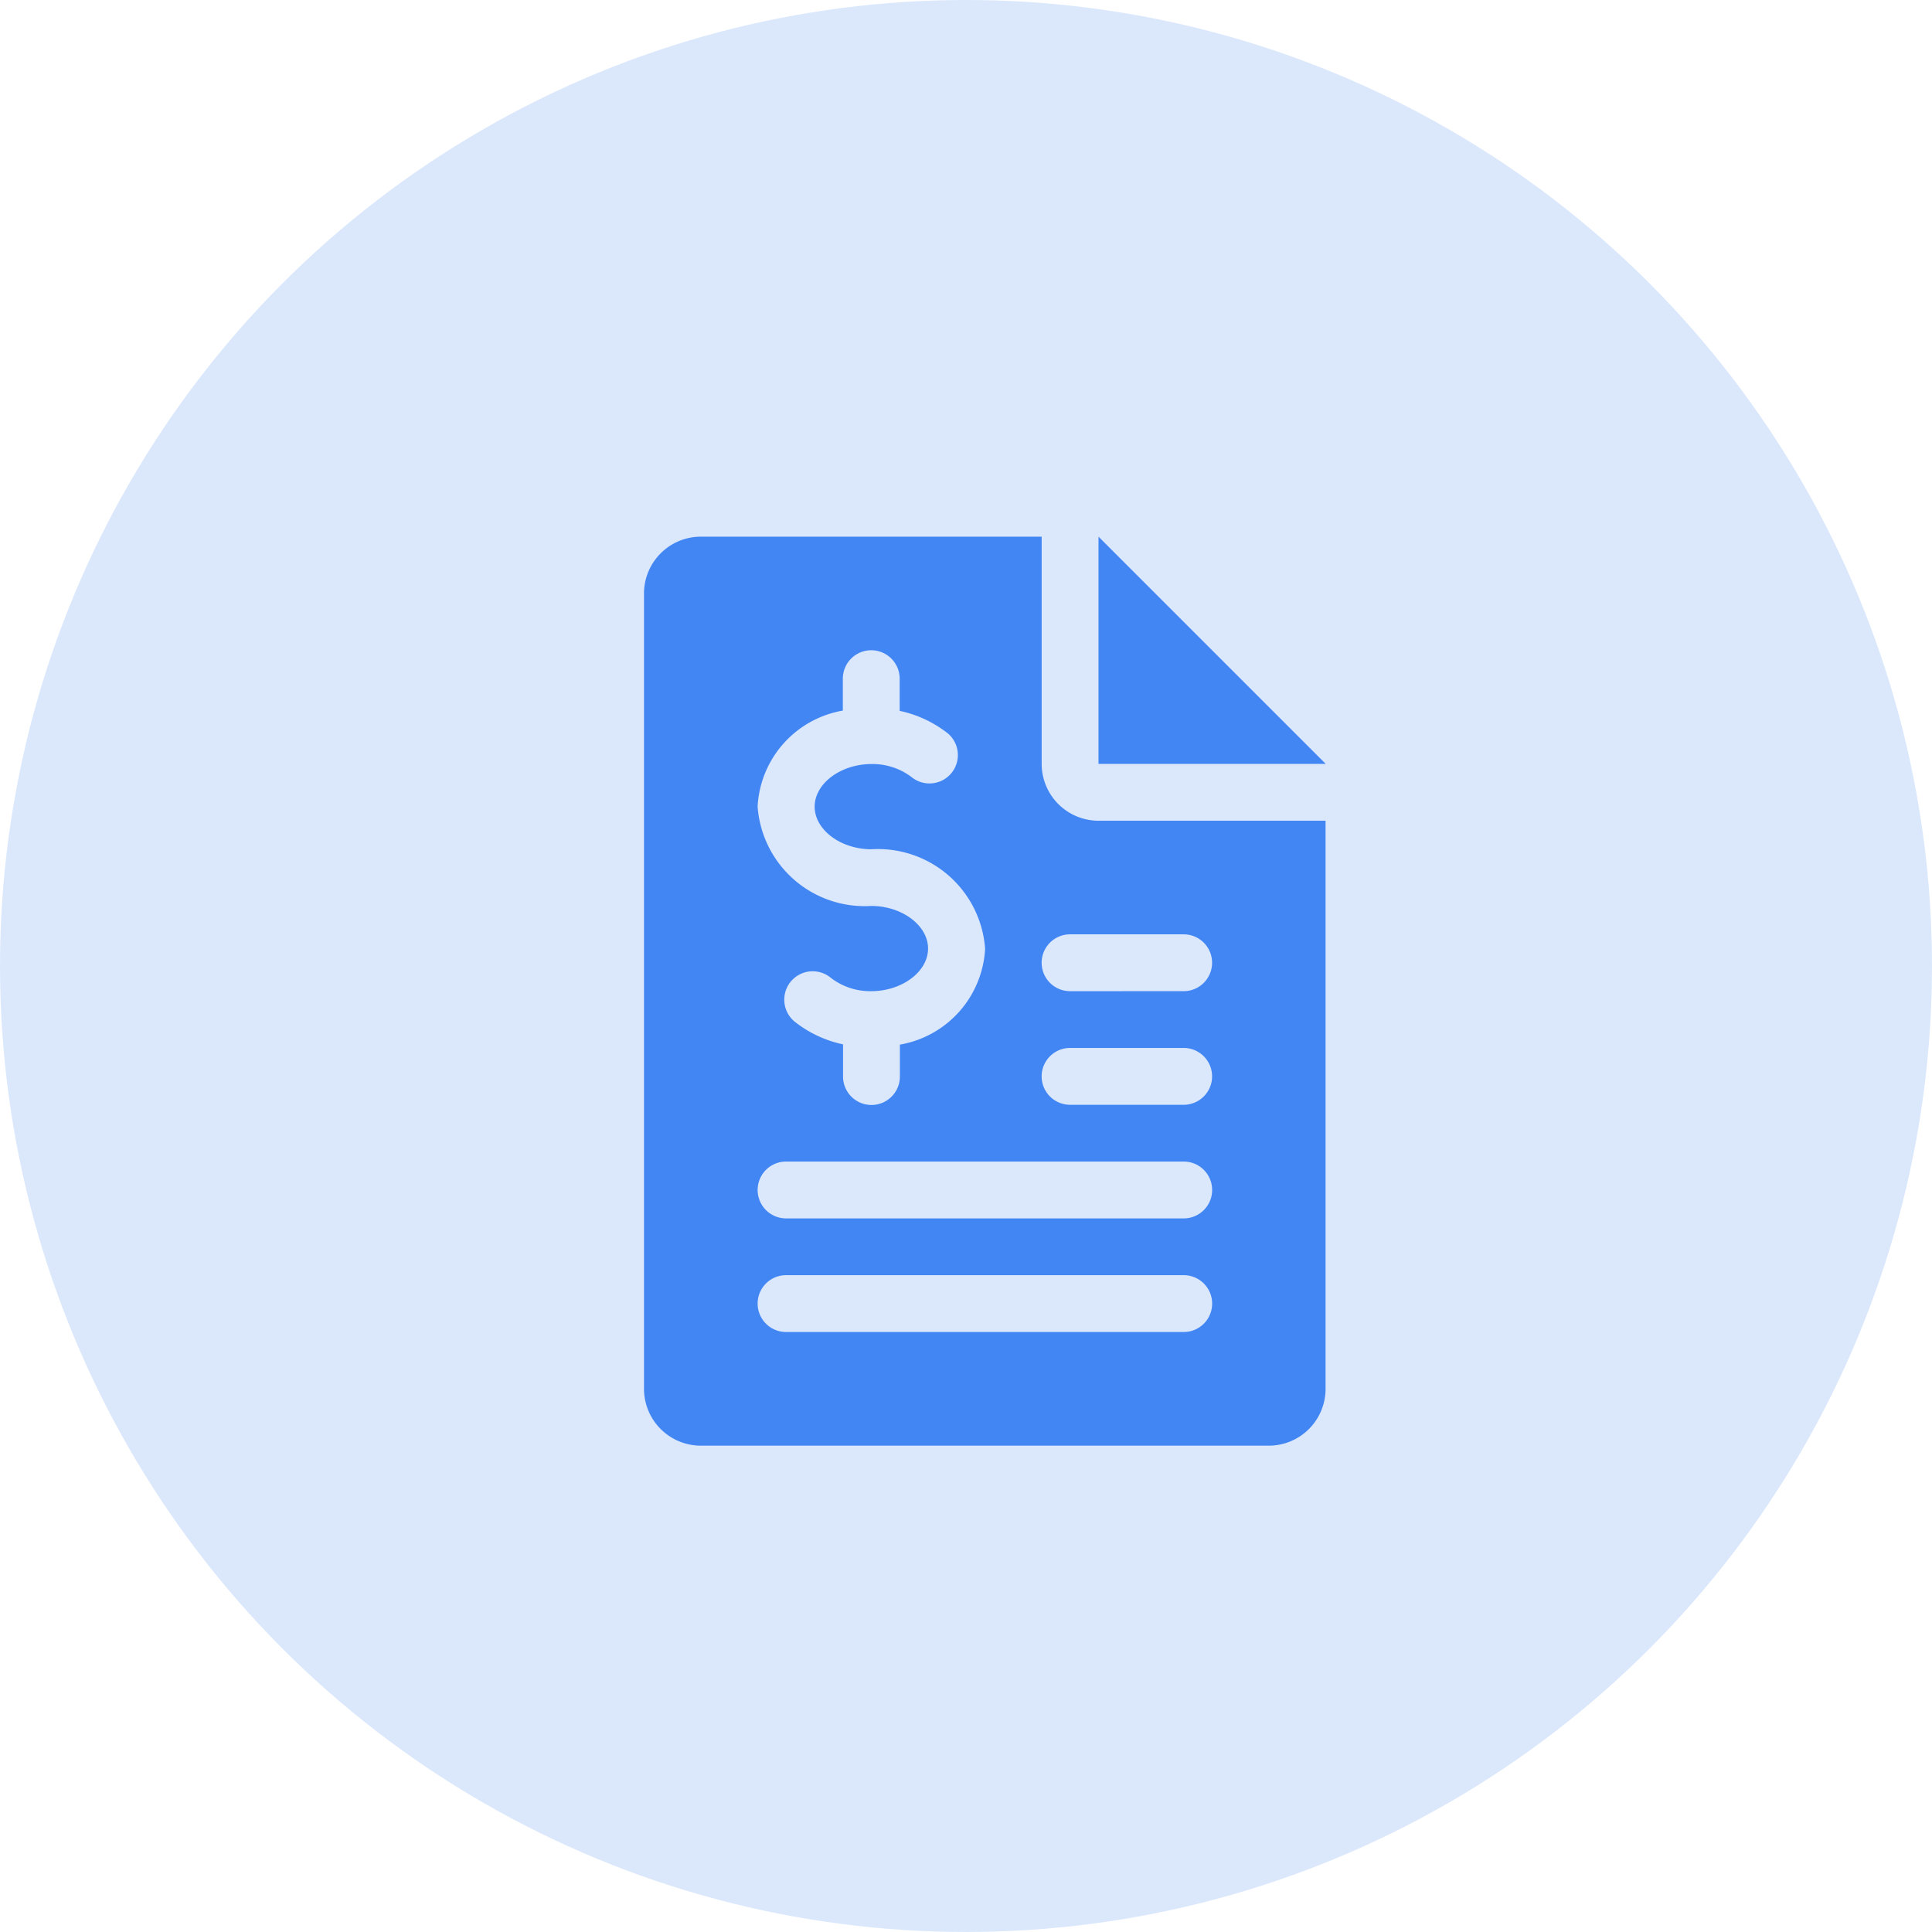 <svg xmlns="http://www.w3.org/2000/svg" width="36" height="36" viewBox="0 0 36 36">
  <g id="Group_8223" data-name="Group 8223" transform="translate(-210 -150)">
    <g id="Group_7642" data-name="Group 7642" transform="translate(210 150)">
      <circle id="Ellipse_786" data-name="Ellipse 786" cx="18" cy="18" r="18" fill="#dbe8fc"/>
    </g>
    <g id="Group_7723" data-name="Group 7723" transform="translate(-6410 16634)">
      <g id="invoice" transform="translate(6632 -16474)">
        <g id="Group_7720" data-name="Group 7720" transform="translate(8.469)">
          <g id="Group_7719" data-name="Group 7719">
            <path id="Path_5010" data-name="Path 5010" d="M320,0V4.234h4.234Z" transform="translate(-320)" fill="#4286f4"/>
          </g>
        </g>
        <g id="Group_7722" data-name="Group 7722">
          <g id="Group_7721" data-name="Group 7721">
            <path id="Path_5011" data-name="Path 5011" d="M72.469,5.293A1.06,1.06,0,0,1,71.41,4.234V0H65.059A1.06,1.06,0,0,0,64,1.059v14.82a1.06,1.06,0,0,0,1.059,1.059H75.645A1.059,1.059,0,0,0,76.7,15.879V5.293ZM67.705,3.241V2.646a.529.529,0,0,1,1.059,0v.6a2.176,2.176,0,0,1,.9.422.529.529,0,0,1-.668.82,1.2,1.2,0,0,0-.757-.251c-.574,0-1.059.363-1.059.794s.485.794,1.059.794a2,2,0,0,1,2.117,1.853,1.916,1.916,0,0,1-1.588,1.787v.595a.529.529,0,0,1-1.059,0v-.6a2.176,2.176,0,0,1-.9-.422.529.529,0,0,1,.668-.821,1.2,1.2,0,0,0,.757.252c.574,0,1.059-.363,1.059-.794s-.485-.794-1.059-.794a2,2,0,0,1-2.117-1.853A1.916,1.916,0,0,1,67.705,3.241ZM74.057,14.82h-7.41a.529.529,0,1,1,0-1.059h7.41a.529.529,0,1,1,0,1.059Zm0-2.117h-7.41a.529.529,0,1,1,0-1.059h7.41a.529.529,0,1,1,0,1.059Zm0-2.117H71.939a.529.529,0,0,1,0-1.059h2.117a.529.529,0,1,1,0,1.059Zm0-2.117H71.939a.529.529,0,0,1,0-1.059h2.117a.529.529,0,0,1,0,1.059Z" transform="translate(-64)" fill="#4286f4"/>
          </g>
        </g>
      </g>
    </g>
  </g>
</svg>
